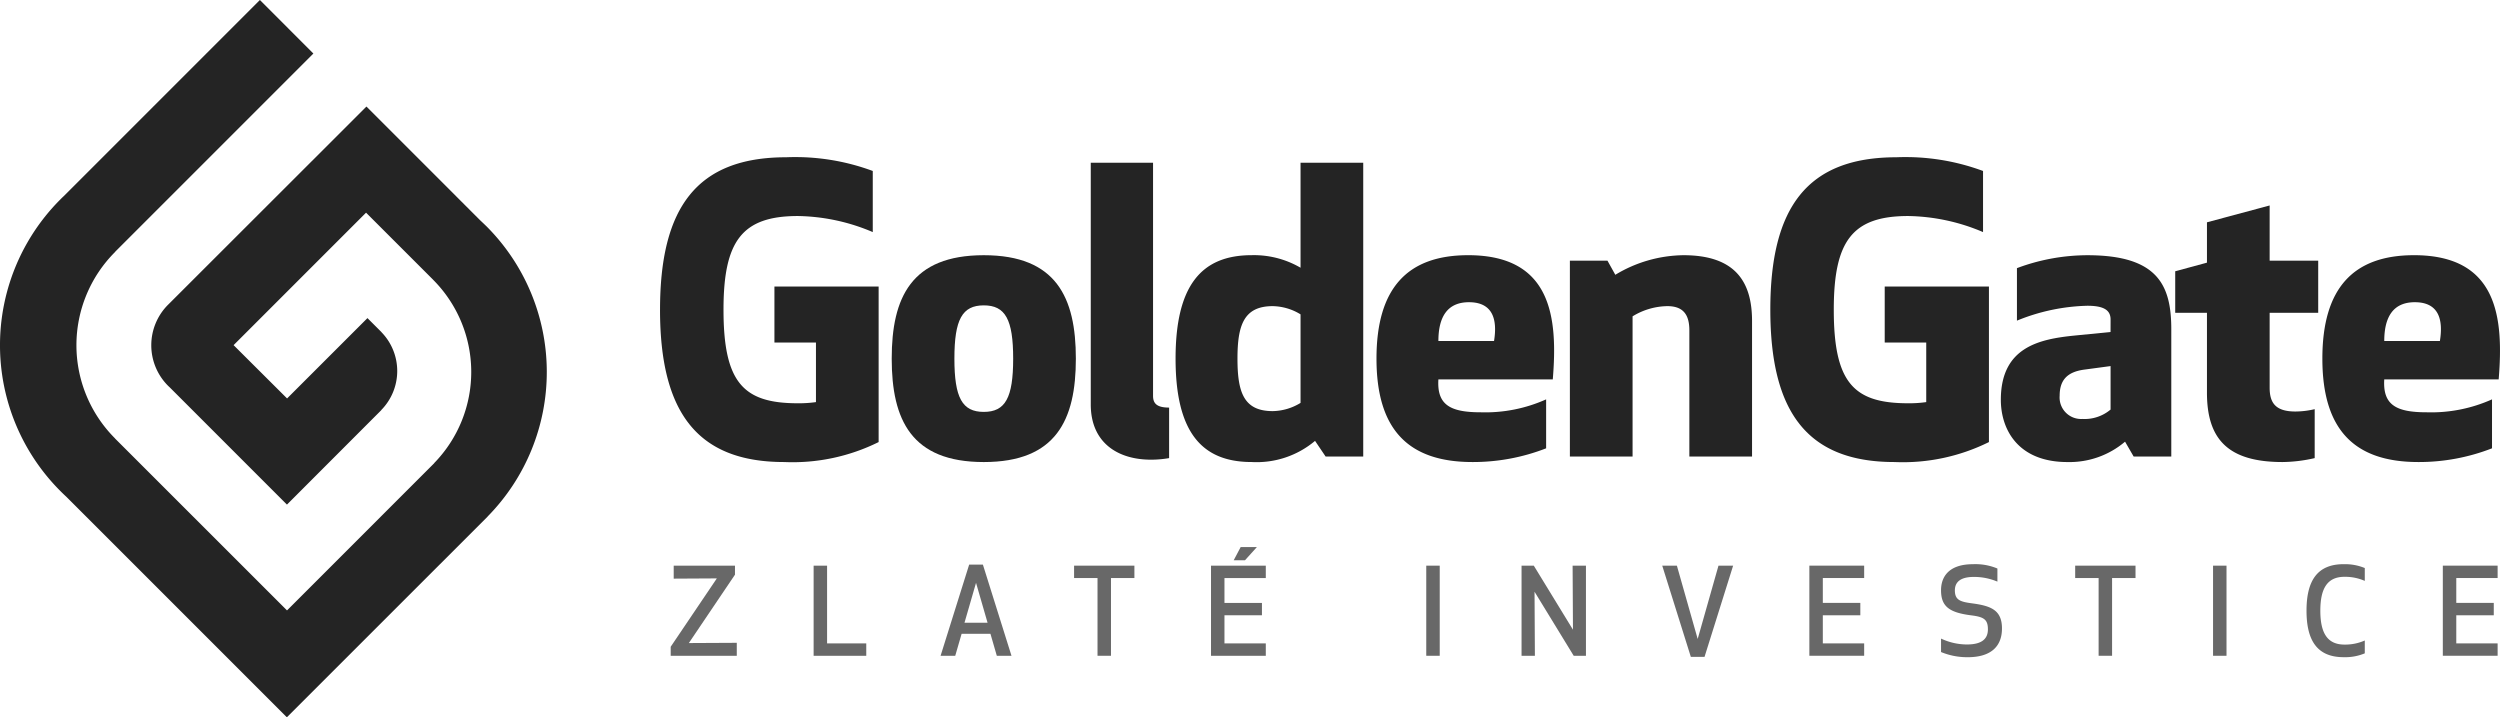 <svg xmlns="http://www.w3.org/2000/svg" width="64.464mm" height="18.496mm" viewBox="0 0 182.733 52.43"><defs><style>.a{fill:#686868;}.b{fill:#242424;}</style></defs><path class="a" d="M327.091,201.141c0,1.247-.738,2.099-2.503,2.099a5.02,5.02,0,0,1-1.951-.378v-.984a4.463,4.463,0,0,0,1.889.431c1.186,0,1.537-.483,1.537-1.107,0-.729-.308-.905-1.195-1.019-1.607-.202-2.231-.633-2.231-1.836,0-.967.546-1.906,2.337-1.906a4.182,4.182,0,0,1,1.783.316v.958a4.376,4.376,0,0,0-1.73-.343c-1.028,0-1.379.422-1.379.984,0,.712.404.835,1.274.949,1.37.185,2.169.492,2.169,1.836" transform="translate(-180.76 -155.202)"/><path class="a" d="M335.139,197.453v5.682h-.984v-5.682h-1.713v-.905h4.41v.905Z" transform="translate(-180.76 -155.202)"/><path class="a" d="M342.519,196.548h.984v6.587h-.984Z" transform="translate(-180.76 -155.202)"/><path class="a" d="M352.065,196.442a3.746,3.746,0,0,1,1.545.28v.94a3.554,3.554,0,0,0-1.484-.299c-1.256,0-1.765.852-1.765,2.477s.509,2.477,1.765,2.477a3.555,3.555,0,0,0,1.484-.299v.939a3.723,3.723,0,0,1-1.545.281c-1.95,0-2.714-1.238-2.714-3.399s.764-3.399,2.714-3.399" transform="translate(-180.76 -155.202)"/><path class="a" d="M363.038,200.175h-2.74v2.055h3.021v.904h-4.005v-6.587h4.005v.905h-3.021v1.817h2.74Z" transform="translate(-180.76 -155.202)"/><path class="a" d="M229.783,203.135v-.659l3.373-4.997-3.153.018v-.949h4.479v.659l-3.372,4.998,3.504-.018v.948Z" transform="translate(-180.76 -155.202)"/><path class="a" d="M241.214,202.231h2.864v.904H240.23v-6.587h.984Z" transform="translate(-180.76 -155.202)"/><path class="a" d="M252.101,197.804l-.844,2.916h1.687Zm1.054,3.725h-2.108l-.466,1.607H249.51l2.09-6.667h1.002l2.091,6.667H253.62Z" transform="translate(-180.76 -155.202)"/><path class="a" d="M261.965,197.453v5.682h-.984v-5.682h-1.713v-.905h4.409v.905Z" transform="translate(-180.76 -155.202)"/><path class="a" d="M270.936,196.152l.51-.965h1.186l-.87.965ZM273,200.175h-2.74v2.056h3.021v.904h-4.005v-6.587h4.005v.905H270.26v1.818H273Z" transform="translate(-180.76 -155.202)"/><path class="a" d="M285.01,196.548h.984v6.587h-.984Z" transform="translate(-180.76 -155.202)"/><path class="a" d="M295.787,203.135l-2.863-4.681.026,4.681h-.975v-6.587h.895l2.863,4.681-.026-4.681h.975v6.587Z" transform="translate(-180.76 -155.202)"/><path class="a" d="M307.44,196.548l-2.09,6.666h-1.002l-2.09-6.666h1.071l1.52,5.358,1.52-5.358Z" transform="translate(-180.76 -155.202)"/><path class="a" d="M316.737,200.175h-2.741v2.055h3.022v.904h-4.006v-6.587h4.006v.905h-3.022v1.817h2.741Z" transform="translate(-180.76 -155.202)"/><path class="b" d="M201.727,207.632,185.615,191.52c-.148-.138-.296-.279-.44-.424a15.075,15.075,0,0,1,0-21.32c.075-.076.147-.148.226-.22l14.354-14.354,3.91,3.913-14.488,14.488.007.003-.016.017a9.633,9.633,0,0,0,0,13.624l.003.003-.003.004,12.569,12.565,10.762-10.761-.003-.008a9.543,9.543,0,0,0-.082-13.403v-.003l-4.898-4.897-9.682,9.683,3.909,3.896,5.875-5.873,1.03,1.029-.004.003a4.069,4.069,0,0,1-.019,5.69l.004.007-6.895,6.903-8.568-8.569s-.082-.075-.121-.115a4.189,4.189,0,0,1,0-5.926l.102-.101,14.397-14.384,8.305,8.306c.158.148.312.295.467.446a15.062,15.062,0,0,1,.085,21.213l.004.003L201.727,207.632" transform="translate(-180.76 -155.202)"/><path class="b" d="M229.004,177.837c0-7.474,2.692-11.14,9.221-11.14a16.301,16.301,0,0,1,6.328,1.002v4.467a14.459,14.459,0,0,0-5.469-1.174c-4.095,0-5.441,1.833-5.441,6.844,0,5.354,1.46,6.843,5.441,6.843a8.922,8.922,0,0,0,1.317-.086v-4.352h-3.036v-4.094h7.617V187.514a14.143,14.143,0,0,1-6.901,1.46c-6.386,0-9.078-3.665-9.078-11.137" transform="translate(-180.76 -155.202)"/><path class="b" d="M250.52,181.416c0,2.864.573,3.893,2.148,3.893s2.148-1.03,2.148-3.893-.572-3.894-2.148-3.894-2.148,1.031-2.148,3.894m-4.582,0c0-4.466,1.432-7.56,6.73-7.56s6.73,3.093,6.73,7.56-1.432,7.559-6.73,7.559-6.73-3.092-6.73-7.559" transform="translate(-180.76 -155.202)"/><path class="b" d="M266.214,188.687a7.818,7.818,0,0,1-1.317.115c-2.463,0-4.41-1.26-4.41-4.037V167.098H265.04v17.037c0,.544.258.859,1.174.859Z" transform="translate(-180.76 -155.202)"/><path class="b" d="M275.821,178.18a3.998,3.998,0,0,0-2.033-.601c-2.119,0-2.577,1.403-2.577,3.837,0,2.462.458,3.836,2.577,3.836a4.002,4.002,0,0,0,2.033-.601Zm1.833,10.392-.773-1.145a6.624,6.624,0,0,1-4.639,1.546c-3.723,0-5.556-2.29-5.556-7.559s1.833-7.56,5.556-7.56a6.76,6.76,0,0,1,3.579.917v-7.675h4.582v21.475Z" transform="translate(-180.76 -155.202)"/><path class="b" d="M285.897,180.127h4.067c.257-1.575-.087-2.835-1.833-2.835-1.547,0-2.234,1.031-2.234,2.835m0,2.806c-.115,1.86.859,2.405,3.093,2.405a10.865,10.865,0,0,0,4.782-.945v3.578a14.704,14.704,0,0,1-5.383,1.003c-4.726,0-7.017-2.405-7.017-7.559s2.263-7.56,6.701-7.56c6.127,0,6.558,4.582,6.185,9.077Z" transform="translate(-180.76 -155.202)"/><path class="b" d="M298.256,174.257l.573,1.031a9.806,9.806,0,0,1,4.983-1.432c3.894,0,5.011,2.062,5.011,4.811v9.906h-4.582v-9.218c0-1.06-.372-1.776-1.603-1.776a4.978,4.978,0,0,0-2.548.745v10.249h-4.582V174.257Z" transform="translate(-180.76 -155.202)"/><path class="b" d="M310.159,177.837c0-7.474,2.691-11.14,9.22-11.14a16.302,16.302,0,0,1,6.328,1.002v4.467a14.455,14.455,0,0,0-5.469-1.174c-4.095,0-5.441,1.833-5.441,6.844,0,5.354,1.46,6.843,5.441,6.843a8.918,8.918,0,0,0,1.317-.086v-4.352H318.52v-4.094h7.618V187.514a14.146,14.146,0,0,1-6.902,1.46c-6.387,0-9.077-3.665-9.077-11.137" transform="translate(-180.76 -155.202)"/><path class="b" d="M333.11,182.218c-1.289.172-1.803.801-1.803,1.917a1.571,1.571,0,0,0,1.66,1.69,2.944,2.944,0,0,0,2.062-.687V181.96Zm1.919-3.665c0-.658-.458-1.002-1.691-1.002a14.421,14.421,0,0,0-5.153,1.088v-3.837a14.758,14.758,0,0,1,5.153-.945c5.156,0,6.129,2.205,6.129,5.413v9.304h-2.75l-.63-1.089a6.266,6.266,0,0,1-4.21,1.49c-3.637,0-4.869-2.405-4.869-4.552,0-3.865,2.835-4.438,5.413-4.696l2.606-.257Z" transform="translate(-180.76 -155.202)"/><path class="b" d="M349.948,188.687a10.907,10.907,0,0,1-2.348.287c-4.009,0-5.526-1.69-5.526-5.067v-5.841h-2.32V175.03l2.32-.63v-2.949l4.582-1.231v4.037h3.55v3.809h-3.55v5.469c0,1.117.429,1.746,1.89,1.746a6.296,6.296,0,0,0,1.403-.172Z" transform="translate(-180.76 -155.202)"/><path class="b" d="M355.034,180.127H359.1c.257-1.575-.087-2.835-1.833-2.835-1.546,0-2.233,1.031-2.233,2.835m0,2.806c-.115,1.86.859,2.405,3.093,2.405a10.865,10.865,0,0,0,4.783-.945v3.578a14.709,14.709,0,0,1-5.384,1.003c-4.726,0-7.016-2.405-7.016-7.559s2.263-7.56,6.7-7.56c6.129,0,6.558,4.582,6.186,9.077Z" transform="translate(-180.76 -155.202)"/></svg>